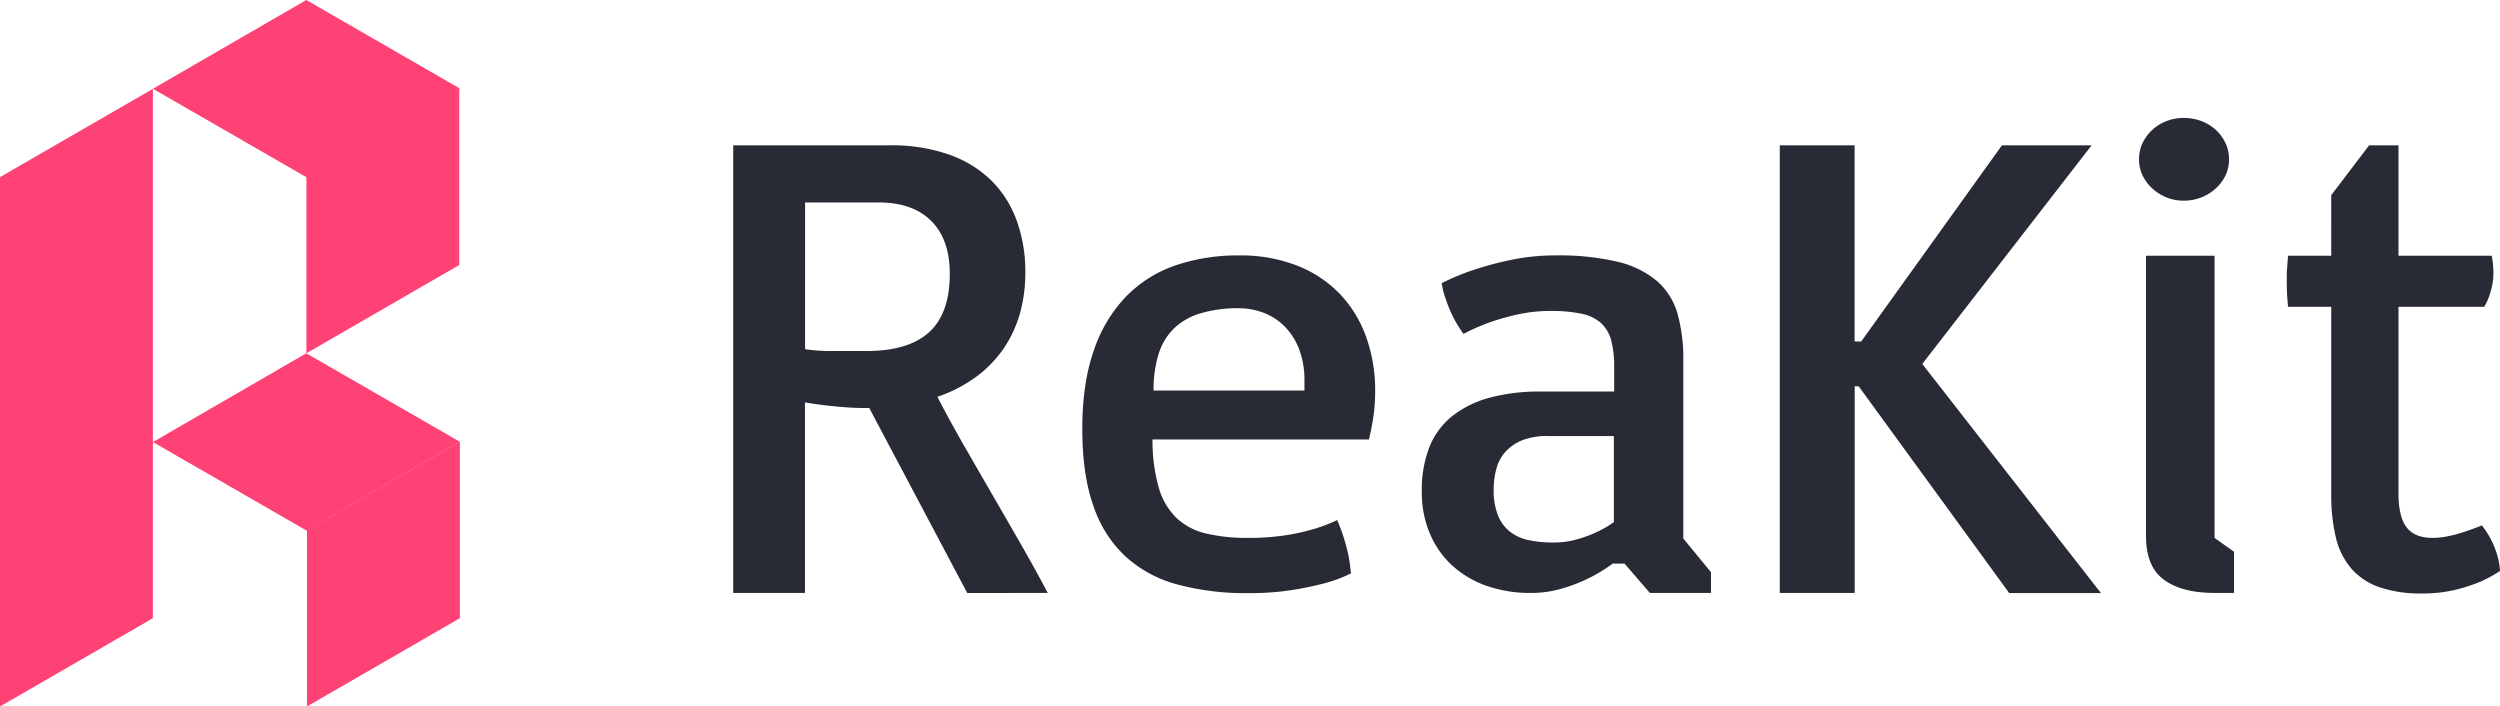 <svg xmlns="http://www.w3.org/2000/svg" viewBox="0 0 707.5 199.93"><defs><style>.cls-1{fill:#ff4276;}.cls-2{fill:#282b36;}</style></defs><title>logo</title><g id="Layer_2" data-name="Layer 2"><g id="Layer_3" data-name="Layer 3"><polygon class="cls-1" points="86.68 99.98 130.14 125.02 86.73 150.14 43.27 125.1 86.68 99.98"/><polygon class="cls-1" points="86.71 50.02 129.97 25.04 129.97 75 86.71 99.98 86.71 50.02"/><polygon class="cls-1" points="86.68 0 130.14 25.04 86.73 50.16 43.27 25.12 86.68 0"/><polygon class="cls-1" points="86.88 149.97 130.14 124.99 130.14 174.95 86.88 199.93 86.88 149.97"/><polygon class="cls-1" points="0 50.12 43.27 25.14 43.27 174.95 0 199.93 0 50.12"/><path class="cls-2" d="M207.5,41.12h44.41a49,49,0,0,1,16.51,2.57,32.45,32.45,0,0,1,12,7.27,30.61,30.61,0,0,1,7.28,11.39,42.44,42.44,0,0,1,2.47,14.87,42.37,42.37,0,0,1-1.49,11.34,34.06,34.06,0,0,1-4.53,9.89,33.53,33.53,0,0,1-7.74,8.07,40.52,40.52,0,0,1-11.14,5.78q3.54,6.81,7.55,13.8t8.07,14q4.06,7,8.07,14t7.56,13.71H273.73L246,115.47h-1.31c-1.8,0-3.68-.08-5.64-.23s-3.78-.33-5.46-.52q-3-.36-5.78-.84V167.8H207.5Zm20.34,57.71c.56.08,1.47.19,2.75.31a42.71,42.71,0,0,0,4.29.19h10.4q11.85,0,17.68-5.34t5.83-16.48q0-9.75-5.27-15t-15-5.21H227.84Z"/><path class="cls-2" d="M306.29,121.34q0-12.87,3.26-22.16A40.65,40.65,0,0,1,318.7,83.9a35.63,35.63,0,0,1,14-8.81,54.9,54.9,0,0,1,17.95-2.81,44,44,0,0,1,16.19,2.8A33.88,33.88,0,0,1,379,83a34.25,34.25,0,0,1,7.55,12.15,44.71,44.71,0,0,1,2.62,15.6,50.71,50.71,0,0,1-.28,5.43c-.19,1.66-.41,3.1-.66,4.3-.25,1.44-.53,2.73-.84,3.88H326.16A48.76,48.76,0,0,0,327.93,138a19.52,19.52,0,0,0,5,8.57,18.18,18.18,0,0,0,8.35,4.4,49.74,49.74,0,0,0,11.94,1.25,68.19,68.19,0,0,0,10.54-.73,56.67,56.67,0,0,0,7.93-1.75,41.88,41.88,0,0,0,6.72-2.57,50.81,50.81,0,0,1,2.19,6c.53,1.85.92,3.46,1.17,4.82.24,1.61.43,3,.56,4.27a39.24,39.24,0,0,1-7.47,2.8,90.4,90.4,0,0,1-9.14,1.91,78.16,78.16,0,0,1-12.5.89,74.73,74.73,0,0,1-19.91-2.42,35.4,35.4,0,0,1-14.74-7.91,34.48,34.48,0,0,1-9.14-14.38Q306.28,134.29,306.29,121.34Zm62.87-10.81v-2.69A25,25,0,0,0,367.72,99a18.71,18.71,0,0,0-4-6.44,16.71,16.71,0,0,0-6-4,20.51,20.51,0,0,0-7.46-1.34A37.05,37.05,0,0,0,340,88.6a18.43,18.43,0,0,0-7.51,4.11,17.13,17.13,0,0,0-4.53,7.23,33.43,33.43,0,0,0-1.49,10.59Z"/><path class="cls-2" d="M402.37,139.21a33.33,33.33,0,0,1,2.24-12.92,21.35,21.35,0,0,1,6.58-8.7,29.5,29.5,0,0,1,10.54-5.09A54.11,54.11,0,0,1,436,110.81h20.81v-6.93a28,28,0,0,0-.89-7.7,10.1,10.1,0,0,0-2.94-4.85,11.87,11.87,0,0,0-5.45-2.55A41,41,0,0,0,439,88a43.37,43.37,0,0,0-9.56,1,70,70,0,0,0-7.88,2.23,57.11,57.11,0,0,0-7.37,3.26A32.31,32.31,0,0,1,411,89.22a36.84,36.84,0,0,1-1.86-4.62A21.59,21.59,0,0,1,408,80.12a69.38,69.38,0,0,1,9.61-3.92,91,91,0,0,1,10.31-2.71,60.62,60.62,0,0,1,12.26-1.21,71.71,71.71,0,0,1,17.63,1.81,26.72,26.72,0,0,1,11.15,5.47,19.16,19.16,0,0,1,5.78,9.23,46.85,46.85,0,0,1,1.64,13.15v50.47l7.83,9.52v5.87H466.92l-7.18-8.3h-3.36c-.31.25-1.13.83-2.47,1.71a42.2,42.2,0,0,1-5.13,2.82,46.43,46.43,0,0,1-7.09,2.63,30.41,30.41,0,0,1-8.44,1.14,37,37,0,0,1-12.69-2.06,28.1,28.1,0,0,1-9.75-5.86,26.11,26.11,0,0,1-6.25-9.08A29.88,29.88,0,0,1,402.37,139.21Zm20.34-.7a19.11,19.11,0,0,0,1.21,7.32,11.17,11.17,0,0,0,3.41,4.64,12.69,12.69,0,0,0,5.31,2.39,33.05,33.05,0,0,0,6.95.67,24,24,0,0,0,6.67-.89,34.82,34.82,0,0,0,5.46-2,29,29,0,0,0,5-2.89V123.4H438a19,19,0,0,0-7.33,1.24A12.89,12.89,0,0,0,426,127.9a11.75,11.75,0,0,0-2.52,4.73A22.55,22.55,0,0,0,422.71,138.51Z"/><path class="cls-2" d="M503.68,41.12h21.17V96.63h1.87l39.83-55.51h25.38L544,103l50.56,64.83H568.6L526,109.31h-1.12V167.8H503.68Z"/><path class="cls-2" d="M618,56.79a12.82,12.82,0,0,1-4.89-.93,13.11,13.11,0,0,1-4-2.52,12.15,12.15,0,0,1-2.76-3.68,10.23,10.23,0,0,1-1-4.53,10.73,10.73,0,0,1,1-4.66,12.12,12.12,0,0,1,2.76-3.73,12.44,12.44,0,0,1,4-2.47,13.4,13.4,0,0,1,4.89-.89,13.88,13.88,0,0,1,5,.89,12.57,12.57,0,0,1,4.06,2.47,12.25,12.25,0,0,1,2.75,3.73,10.73,10.73,0,0,1,1,4.66,10.23,10.23,0,0,1-1,4.53,12.28,12.28,0,0,1-2.75,3.68,13.35,13.35,0,0,1-9,3.45ZM607.32,72.37h19.4v79.85l5.5,3.92V167.8h-5.5q-9.24,0-14.32-3.73t-5.08-12.33Z"/><path class="cls-2" d="M659.74,86.83H647.52c-.06-.68-.12-1.43-.19-2.24s-.1-1.49-.13-2.42-.05-2-.05-3.08,0-2.16.09-3.13.16-2.16.28-3.59h12.22V55.22l10.73-14.1h8.3V72.37h26.4c.13.63.23,1.37.33,2.24a24.54,24.54,0,0,1,.14,2.52,17,17,0,0,1-.42,3.92,29.71,29.71,0,0,1-.89,3.08,15.73,15.73,0,0,1-1.3,2.7H678.77v52.75q0,6.64,2.29,9.64t7.32,3a22.13,22.13,0,0,0,4.52-.49,39.37,39.37,0,0,0,4.53-1.22c1.61-.54,3.26-1.15,4.94-1.81a24.19,24.19,0,0,1,2.94,4.72,23.33,23.33,0,0,1,1.54,4.16,19.61,19.61,0,0,1,.65,4,34.31,34.31,0,0,1-5.87,3.17,47.16,47.16,0,0,1-6.91,2.2,39.24,39.24,0,0,1-9.23,1,35.91,35.91,0,0,1-12.18-1.79,18.51,18.51,0,0,1-7.92-5.3,20.8,20.8,0,0,1-4.34-8.77,50.47,50.47,0,0,1-1.31-12.11Z"/></g></g></svg>